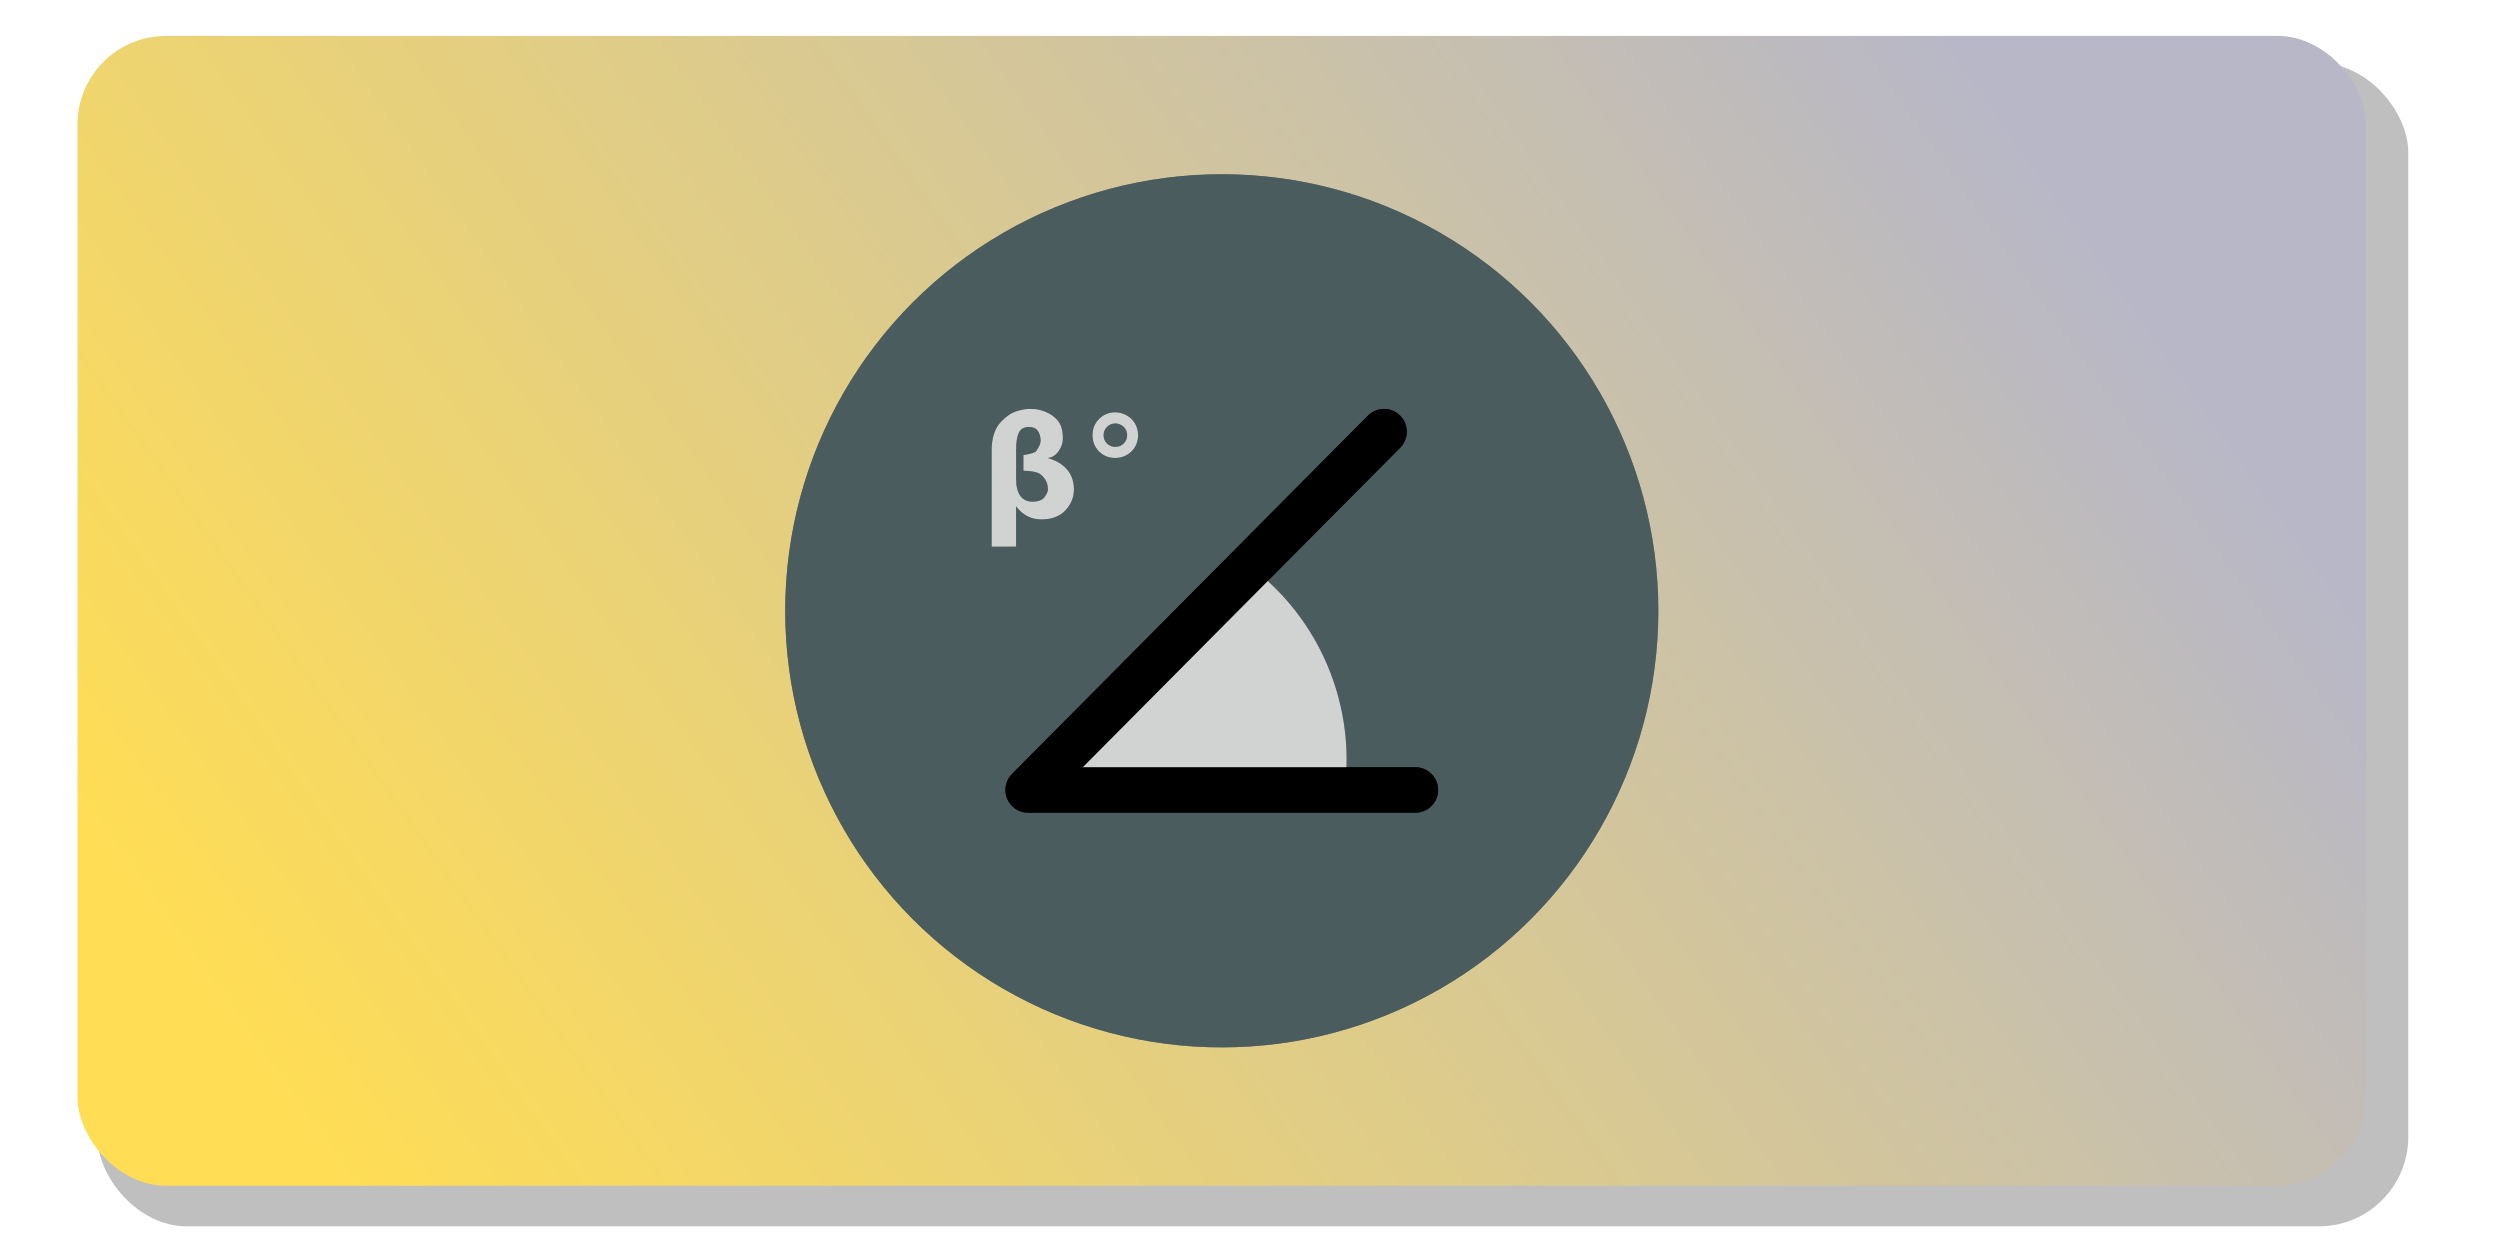<?xml version="1.0" encoding="UTF-8" standalone="no"?>
<!-- Created with Inkscape (http://www.inkscape.org/) -->

<svg
   width="250"
   height="125"
   viewBox="0 0 66.146 33.073"
   version="1.1"
   id="svg5"
   sodipodi:docname="right_head_angle_45_icon.svg"
   inkscape:export-filename="right_head_angle_45_icon.png"
   inkscape:export-xdpi="96"
   inkscape:export-ydpi="96"
   inkscape:version="1.2.2 (b0a8486541, 2022-12-01)"
   xmlns:inkscape="http://www.inkscape.org/namespaces/inkscape"
   xmlns:sodipodi="http://sodipodi.sourceforge.net/DTD/sodipodi-0.dtd"
   xmlns:xlink="http://www.w3.org/1999/xlink"
   xmlns="http://www.w3.org/2000/svg"
   xmlns:svg="http://www.w3.org/2000/svg">
  <sodipodi:namedview
     id="namedview7"
     pagecolor="#ffffff"
     bordercolor="#000000"
     borderopacity="0.25"
     inkscape:showpageshadow="2"
     inkscape:pageopacity="0.0"
     inkscape:pagecheckerboard="0"
     inkscape:deskcolor="#d1d1d1"
     inkscape:document-units="mm"
     showgrid="false"
     showguides="true"
     inkscape:zoom="2.8284271"
     inkscape:cx="35.532116"
     inkscape:cy="57.27565"
     inkscape:window-width="1920"
     inkscape:window-height="1029"
     inkscape:window-x="0"
     inkscape:window-y="27"
     inkscape:window-maximized="1"
     inkscape:current-layer="layer1" />
  <defs
     id="defs2">
    <linearGradient
       inkscape:collect="always"
       id="linearGradient13774">
      <stop
         style="stop-color:#b7b7c8;stop-opacity:1;"
         offset="0"
         id="stop13770" />
      <stop
         style="stop-color:#ffdd55;stop-opacity:1;"
         offset="1"
         id="stop13772" />
    </linearGradient>
    <filter
       inkscape:collect="always"
       style="color-interpolation-filters:sRGB"
       id="filter13127"
       x="-0.036"
       y="-0.072"
       width="1.072"
       height="1.143">
      <feGaussianBlur
         inkscape:collect="always"
         stdDeviation="0.919"
         id="feGaussianBlur13129" />
    </filter>
    <linearGradient
       inkscape:collect="always"
       xlink:href="#linearGradient13774"
       id="linearGradient13776"
       x1="52.154"
       y1="0.951"
       x2="9.016"
       y2="31.372"
       gradientUnits="userSpaceOnUse"
       gradientTransform="translate(0.529,0.529)" />
    <filter
       inkscape:collect="always"
       style="color-interpolation-filters:sRGB"
       id="filter13799"
       x="-0.192"
       y="-0.192"
       width="1.384"
       height="1.384">
      <feGaussianBlur
         inkscape:collect="always"
         stdDeviation="1.848"
         id="feGaussianBlur13801" />
    </filter>
    <filter
       inkscape:collect="always"
       style="color-interpolation-filters:sRGB"
       id="filter8596"
       x="-0.064"
       y="-0.089"
       width="1.128"
       height="1.179">
      <feGaussianBlur
         inkscape:collect="always"
         stdDeviation="0.209"
         id="feGaussianBlur8598" />
    </filter>
    <filter
       inkscape:collect="always"
       style="color-interpolation-filters:sRGB"
       id="filter8600"
       x="-0.108"
       y="-0.116"
       width="1.216"
       height="1.233">
      <feGaussianBlur
         inkscape:collect="always"
         stdDeviation="0.209"
         id="feGaussianBlur8602" />
    </filter>
    <filter
       inkscape:collect="always"
       style="color-interpolation-filters:sRGB"
       id="filter8604"
       x="-0.23"
       y="-0.138"
       width="1.461"
       height="1.276">
      <feGaussianBlur
         inkscape:collect="always"
         stdDeviation="0.209"
         id="feGaussianBlur8606" />
    </filter>
    <filter
       inkscape:collect="always"
       style="color-interpolation-filters:sRGB"
       id="filter8608"
       x="-0.416"
       y="-0.416"
       width="1.832"
       height="1.832">
      <feGaussianBlur
         inkscape:collect="always"
         stdDeviation="0.209"
         id="feGaussianBlur8610" />
    </filter>
  </defs>
  <g
     inkscape:label="Capa 1"
     inkscape:groupmode="layer"
     id="layer1">
    <rect
       style="display:inline;opacity:0.5;fill:#000000;fill-opacity:1;stroke-width:0.556;stroke-linecap:round;stroke-linejoin:round;filter:url(#filter13127)"
       id="rect13119"
       width="61.139"
       height="30.78"
       x="2.58"
       y="1.667"
       ry="2.367" />
    <rect
       style="display:inline;fill:url(#linearGradient13776);fill-opacity:1;stroke-width:0.55;stroke-linecap:round;stroke-linejoin:round"
       id="rect1946"
       width="60.551"
       height="30.421"
       x="2.58"
       y="1.48"
       ry="2.34"
       transform="translate(-0.529,-0.529)" />
    <g
       id="g8655"
       transform="matrix(-1,0,0,1,65.181,-0.529)">
      <circle
         style="display:inline;opacity:0.8;fill:#4a5c5e;fill-opacity:1;stroke:none;stroke-width:0.499;stroke-linecap:round;stroke-linejoin:round;filter:url(#filter13799)"
         id="circle13797"
         cx="32.855"
         cy="16.69"
         r="11.551" />
      <circle
         style="display:inline;fill:#4a5c5e;fill-opacity:1;stroke:none;stroke-width:0.499;stroke-linecap:round;stroke-linejoin:round"
         id="path1207"
         cx="32.855"
         cy="16.69"
         r="11.551" />
      <path
         id="path6910"
         style="display:inline;opacity:0.8;fill:#000000;stroke:none;stroke-width:1.204;stroke-linecap:round;stroke-linejoin:round;stroke-dasharray:none;filter:url(#filter8596)"
         d="m 31.796,15.762 a 6.367,6.397 0 0 0 -2.245,4.87 6.367,6.397 0 0 0 0.048,0.751 h 7.781 z" />
      <path
         style="display:inline;opacity:0.8;fill:none;stroke:#000000;stroke-width:1.204;stroke-linecap:round;stroke-linejoin:round;stroke-dasharray:none;filter:url(#filter8600)"
         d="M 27.732,21.43 H 37.978 L 28.561,11.95"
         id="path6908" />
      <path
         id="path8588"
         style="display:inline;opacity:0.8;fill:#ffffff;stroke:none;stroke-width:1.204;stroke-linecap:round;stroke-linejoin:round;stroke-dasharray:none"
         d="m 31.796,15.762 a 6.367,6.397 0 0 0 -2.245,4.87 6.367,6.397 0 0 0 0.048,0.751 h 7.781 z" />
      <path
         style="display:inline;opacity:1;fill:none;stroke:#000000;stroke-width:1.204;stroke-linecap:round;stroke-linejoin:round;stroke-dasharray:none"
         d="M 27.732,21.43 H 37.978 L 28.561,11.95"
         id="path8590"
         inkscape:label="path8590" />
    </g>
    <path
       d="m 27.419,11.929 q 0.114,-0.158 0.114,-0.27 0,-0.154 -0.073,-0.257 -0.071,-0.105 -0.236,-0.105 -0.198,0 -0.268,0.154 -0.071,0.152 -0.071,0.441 v 0.787 q 0,0.288 0.111,0.442 0.112,0.152 0.321,0.152 0.232,0 0.321,-0.123 0.089,-0.123 0.089,-0.198 0,-0.259 -0.214,-0.413 -0.116,-0.078 -0.435,-0.085 v -0.413 q 0.296,-0.045 0.341,-0.111 z m -1.182,2.535 v -2.538 q 0,-0.509 0.25,-0.769 0.207,-0.216 0.408,-0.276 0.201,-0.062 0.341,-0.062 0.14,0.002 0.161,0.005 0.372,0.058 0.58,0.292 0.145,0.16 0.145,0.486 0,0.167 -0.1,0.317 -0.121,0.185 -0.303,0.199 0.268,0.073 0.435,0.225 0.261,0.234 0.261,0.6 0,0.323 -0.227,0.562 -0.227,0.238 -0.635,0.238 -0.408,0 -0.669,-0.346 v 1.066 z"
       id="path8576"
       style="font-weight:bold;font-size:3.713px;-inkscape-font-specification:'sans-serif, Bold';display:inline;opacity:0.8;fill:#000000;stroke-width:1.204;stroke-linecap:round;stroke-linejoin:round;stroke-dasharray:none;filter:url(#filter8604)" />
    <path
       d="m 29.511,11.204 q -0.131,0 -0.221,0.091 -0.091,0.091 -0.091,0.221 0,0.131 0.089,0.219 0.091,0.089 0.223,0.089 0.131,0 0.221,-0.089 0.091,-0.091 0.091,-0.219 0,-0.131 -0.092,-0.221 -0.091,-0.091 -0.219,-0.091 z m 0,-0.294 q 0.12,0 0.23,0.047 0.111,0.045 0.198,0.131 0.085,0.087 0.129,0.196 0.045,0.109 0.045,0.232 0,0.121 -0.045,0.232 -0.044,0.109 -0.125,0.19 -0.087,0.087 -0.199,0.134 -0.112,0.045 -0.236,0.045 -0.256,0 -0.43,-0.172 -0.172,-0.174 -0.172,-0.43 0,-0.256 0.174,-0.43 0.176,-0.176 0.432,-0.176 z"
       id="path8578"
       style="font-weight:bold;font-size:3.713px;-inkscape-font-specification:'sans-serif, Bold';display:inline;opacity:0.8;fill:#000000;stroke-width:1.204;stroke-linecap:round;stroke-linejoin:round;stroke-dasharray:none;filter:url(#filter8608)" />
    <path
       d="m 27.419,11.929 q 0.114,-0.158 0.114,-0.27 0,-0.154 -0.073,-0.257 -0.071,-0.105 -0.236,-0.105 -0.198,0 -0.268,0.154 -0.071,0.152 -0.071,0.441 v 0.787 q 0,0.288 0.111,0.442 0.112,0.152 0.321,0.152 0.232,0 0.321,-0.123 0.089,-0.123 0.089,-0.198 0,-0.259 -0.214,-0.413 -0.116,-0.078 -0.435,-0.085 v -0.413 q 0.296,-0.045 0.341,-0.111 z m -1.182,2.535 v -2.538 q 0,-0.509 0.25,-0.769 0.207,-0.216 0.408,-0.276 0.201,-0.062 0.341,-0.062 0.14,0.002 0.161,0.005 0.372,0.058 0.58,0.292 0.145,0.16 0.145,0.486 0,0.167 -0.1,0.317 -0.121,0.185 -0.303,0.199 0.268,0.073 0.435,0.225 0.261,0.234 0.261,0.6 0,0.323 -0.227,0.562 -0.227,0.238 -0.635,0.238 -0.408,0 -0.669,-0.346 v 1.066 z"
       id="path8582"
       style="font-weight:bold;font-size:3.713px;-inkscape-font-specification:'sans-serif, Bold';display:inline;opacity:0.8;fill:#ffffff;stroke-width:1.204;stroke-linecap:round;stroke-linejoin:round" />
    <path
       d="m 29.511,11.204 q -0.131,0 -0.221,0.091 -0.091,0.091 -0.091,0.221 0,0.131 0.089,0.219 0.091,0.089 0.223,0.089 0.131,0 0.221,-0.089 0.091,-0.091 0.091,-0.219 0,-0.131 -0.092,-0.221 -0.091,-0.091 -0.219,-0.091 z m 0,-0.294 q 0.12,0 0.23,0.047 0.111,0.045 0.198,0.131 0.085,0.087 0.129,0.196 0.045,0.109 0.045,0.232 0,0.121 -0.045,0.232 -0.044,0.109 -0.125,0.19 -0.087,0.087 -0.199,0.134 -0.112,0.045 -0.236,0.045 -0.256,0 -0.43,-0.172 -0.172,-0.174 -0.172,-0.43 0,-0.256 0.174,-0.43 0.176,-0.176 0.432,-0.176 z"
       id="path8584"
       style="font-weight:bold;font-size:3.713px;-inkscape-font-specification:'sans-serif, Bold';display:inline;opacity:0.8;fill:#ffffff;stroke-width:1.204;stroke-linecap:round;stroke-linejoin:round" />
  </g>
</svg>
